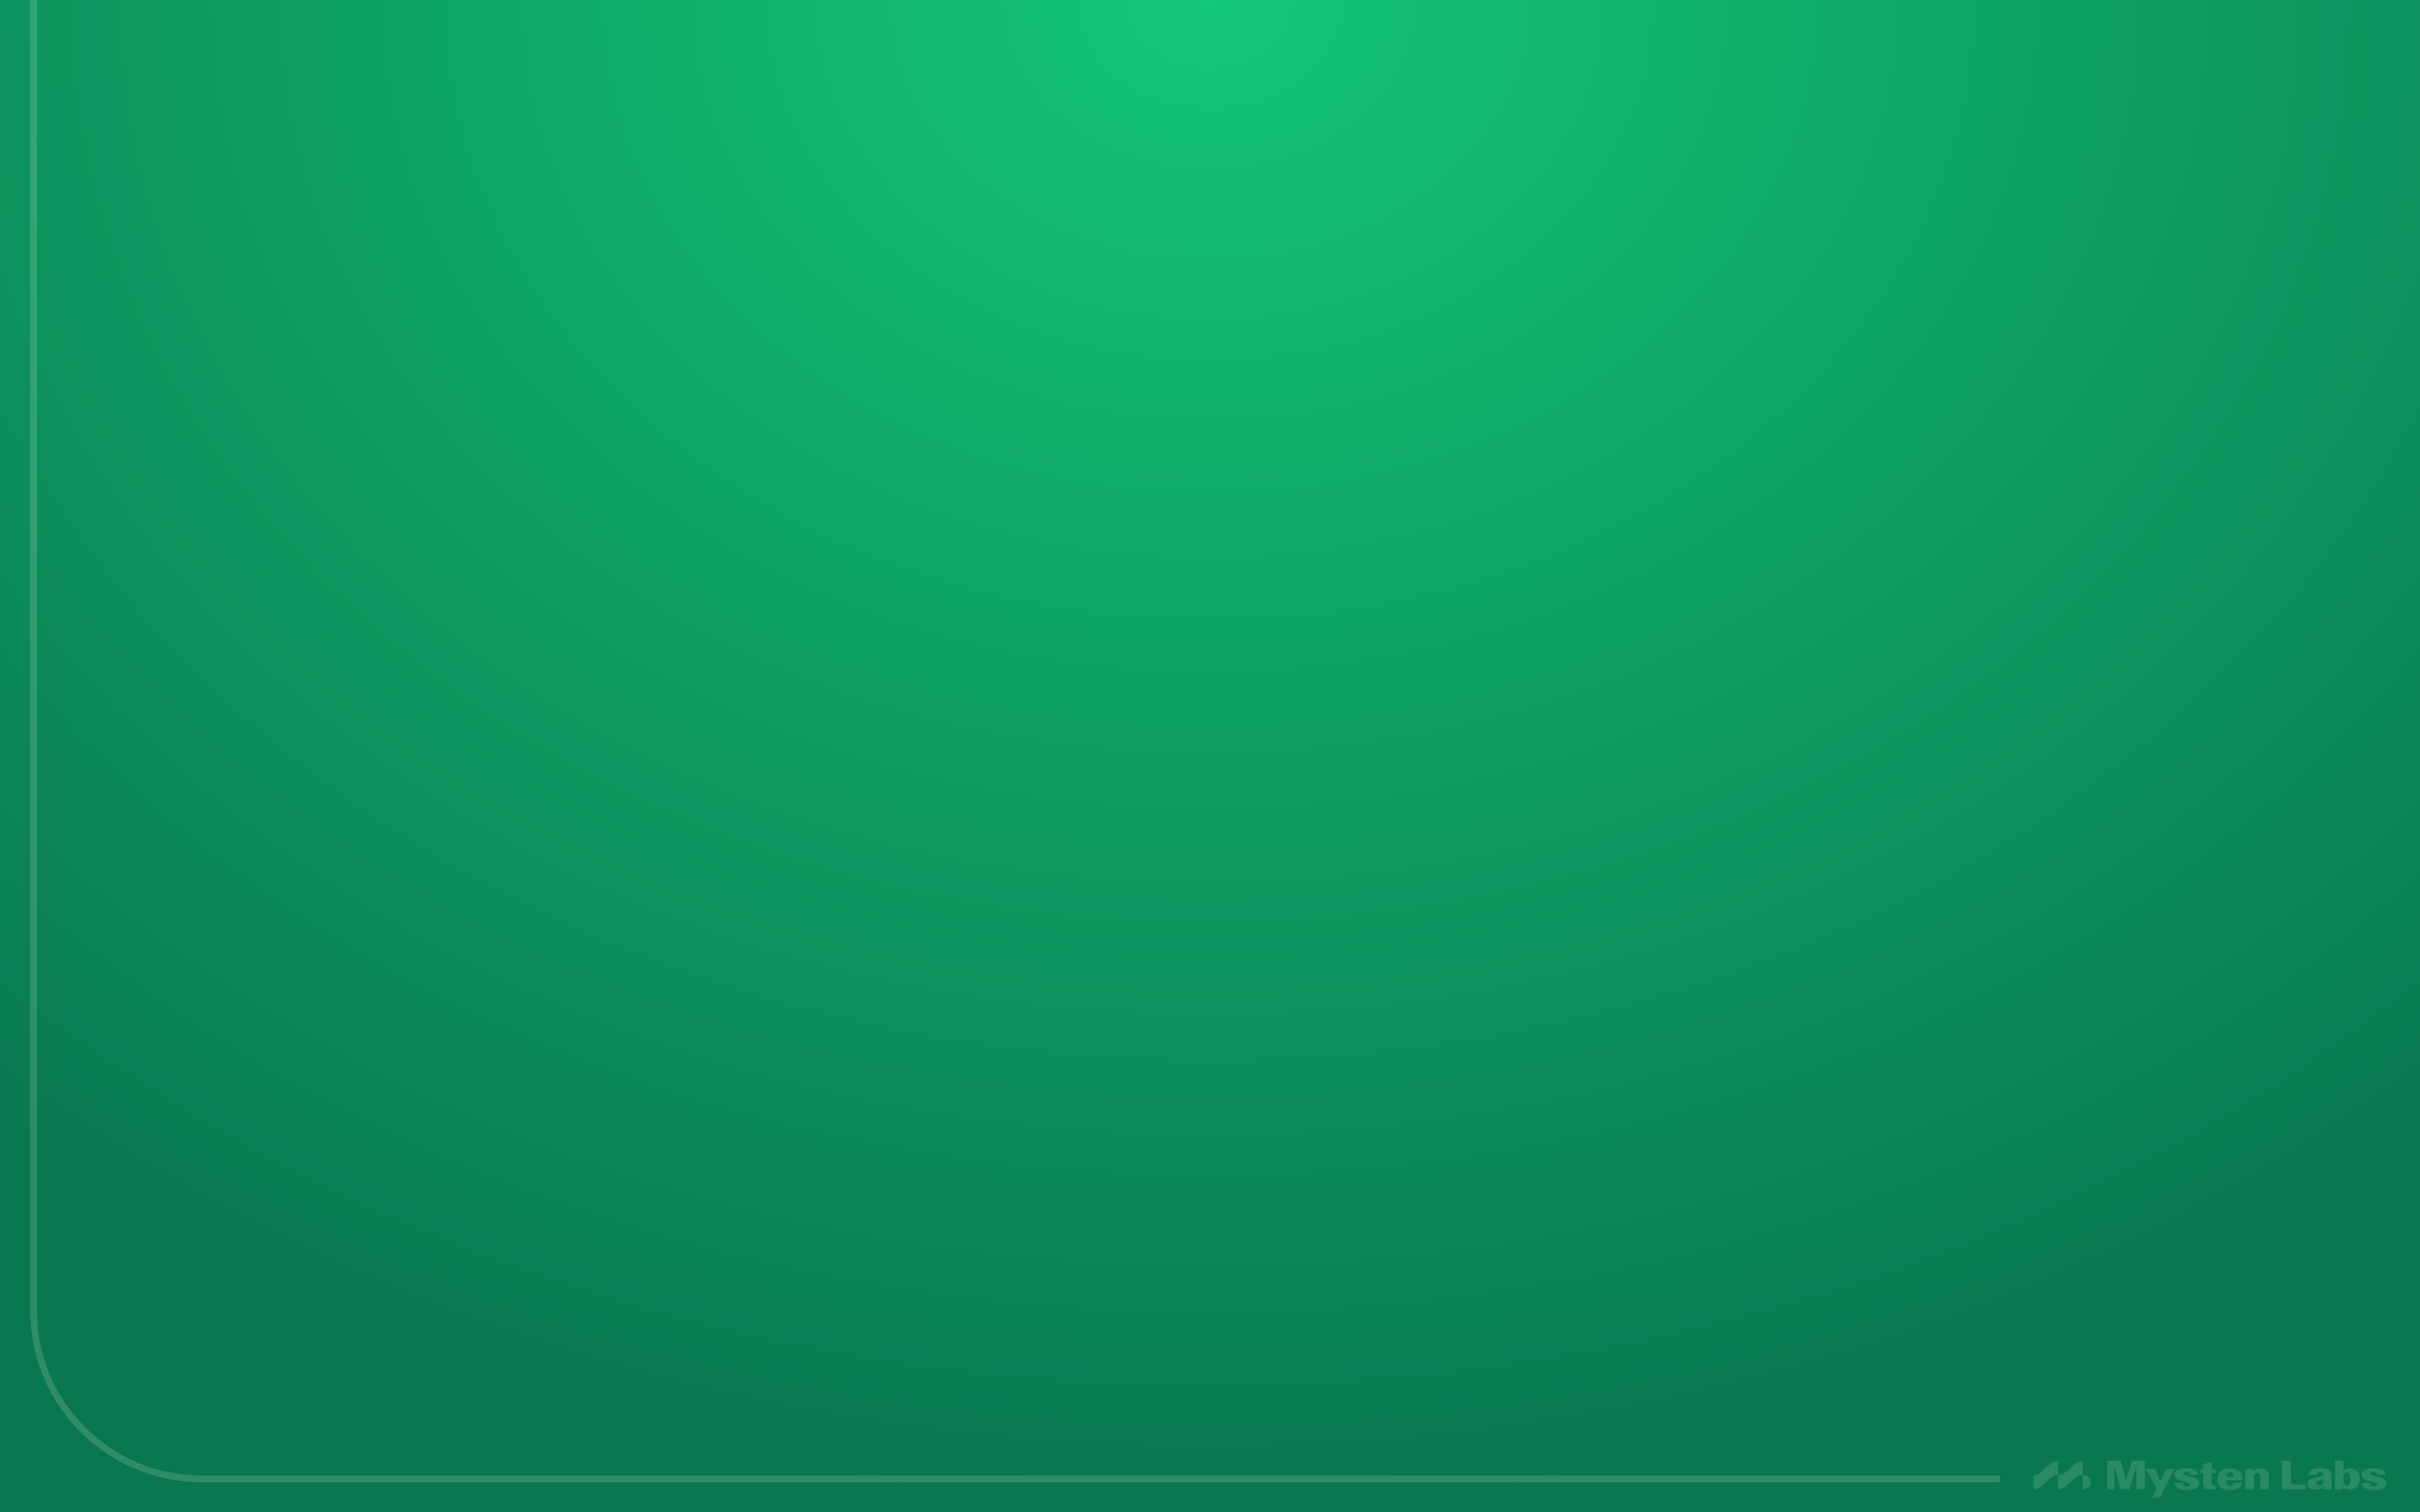 <svg viewBox="0 0 1440 900" fill="none" xmlns="http://www.w3.org/2000/svg">
<rect x="0" y="0" width="1440" height="900" fill="#333333" stroke="none"/>
<g clip-path="url(#clip0_17_16266)">
<rect width="1440" height="900" fill="white"/>
<rect width="1440" height="900" fill="url(#paint0_radial_17_16266)"/>
<path opacity="0.16" d="M20 -124V780C20 835.229 64.772 880 120 880H1190" stroke="#FBFFDD" stroke-width="4"/>
<g opacity="0.14">
<path d="M1210 886.221C1216.12 886.221 1218.54 877.73 1224.65 877.73V869.238C1218.54 869.238 1216.12 877.73 1210 877.73V886.221Z" fill="#FBFFDD"/>
<path d="M1224.66 886.221C1230.78 886.221 1233.2 877.73 1239.31 877.73V869.238C1233.2 869.238 1230.78 877.73 1224.66 877.73V886.221Z" fill="#FBFFDD"/>
<path d="M1239.31 886.221C1240.61 886.221 1241.85 885.773 1242.77 884.977C1243.68 884.181 1244.2 883.101 1244.2 881.975C1244.2 880.849 1243.68 879.769 1242.77 878.973C1241.85 878.177 1240.61 877.729 1239.31 877.729V886.221Z" fill="#FBFFDD"/>
<path d="M1268.59 869.238H1276.29V886.285H1271.25V872.769L1267.1 886.285H1261.84L1258.05 872.87V886.285H1254V869.238H1261.84L1265 880.881L1268.59 869.238Z" fill="#FBFFDD"/>
<path d="M1289.04 874.111H1293.78L1285.34 891.158H1280.72L1283.18 886.212L1277.18 874.111H1282.45L1285.53 881.49L1289.04 874.111Z" fill="#FBFFDD"/>
<path d="M1293.66 882.319H1298.98C1299.04 883.656 1299.88 884.581 1301.51 884.581C1302.6 884.581 1303.36 884.192 1303.36 883.532C1303.36 882.616 1302.3 882.342 1300.44 881.829L1297.89 881.146C1295.28 880.418 1293.94 879.245 1293.94 877.482C1293.94 875.091 1296.49 873.731 1300.97 873.731C1305.34 873.731 1307.89 875.105 1308.23 877.601H1303.36C1303.3 877.089 1303.02 876.615 1302.57 876.282C1302.12 875.949 1301.53 875.785 1300.94 875.824C1299.79 875.824 1299.26 876.282 1299.26 876.772C1299.26 877.578 1300.44 877.894 1302.06 878.334L1304.64 879.039C1306.1 879.429 1308.68 880.281 1308.68 882.667C1308.68 885.053 1306.1 886.683 1301.25 886.683C1296.74 886.674 1294.11 885.14 1293.66 882.319Z" fill="#FBFFDD"/>
<path d="M1318.48 876.566H1316.02V882.52C1316.02 883.615 1316.18 883.761 1318.03 883.761H1318.48V886.294H1315.32C1311.93 886.294 1310.95 885.442 1310.95 882.108V876.566H1309.26V874.13H1310.97V871.45L1316.02 869.747V874.13H1318.48V876.566Z" fill="#FBFFDD"/>
<path d="M1334.44 880.857H1324.59C1324.7 883.825 1325.55 884.485 1326.89 884.485C1328.15 884.485 1328.8 883.802 1328.96 882.318H1334.17C1333.84 884.874 1331.51 886.674 1326.89 886.674C1321.53 886.674 1319.32 883.894 1319.32 880.322C1319.32 876.571 1321.59 873.722 1327.03 873.722C1331.65 873.722 1334.45 876.255 1334.45 880.395L1334.44 880.857ZM1324.72 878.664H1329.04V878.59C1329.04 876.548 1328.03 875.911 1326.99 875.911C1325.51 875.911 1324.81 877.152 1324.72 878.664Z" fill="#FBFFDD"/>
<path d="M1350.01 878.128V886.285H1344.96V878.856C1344.96 877.368 1344.44 876.639 1343.11 876.639C1341.79 876.639 1341.07 877.441 1341.07 879.387V886.257H1336.03V876.374C1336.03 875.815 1336.03 874.693 1335.97 874.111H1340.99V875.742C1341.63 874.574 1343.09 873.722 1345.33 873.722C1348.33 873.722 1350.01 875.036 1350.01 878.128Z" fill="#FBFFDD"/>
<path d="M1363.25 883.29H1372.14V886.285H1357.91V869.238H1363.23L1363.25 883.29Z" fill="#FBFFDD"/>
<path d="M1382.54 886.285V884.581C1381.73 885.776 1380.33 886.459 1378 886.459C1374.81 886.459 1373.08 885.044 1373.08 882.854C1373.08 880.491 1375.18 879.736 1378.25 879.191L1379.52 878.971C1381.78 878.581 1382.46 878.265 1382.46 877.317C1382.46 876.465 1381.84 875.902 1380.72 875.902C1380.46 875.876 1380.19 875.901 1379.95 875.976C1379.7 876.051 1379.47 876.174 1379.29 876.336C1379.1 876.498 1378.96 876.694 1378.87 876.91C1378.79 877.126 1378.76 877.356 1378.79 877.583H1373.59C1373.72 874.931 1375.99 873.713 1380.76 873.713C1385.69 873.713 1387.39 875.197 1387.39 877.752V884.352C1387.39 885.154 1387.39 885.813 1387.48 886.299L1382.54 886.285ZM1382.35 881.755V880.294C1381.98 880.441 1381.53 880.587 1380.8 880.807L1380.38 880.931C1379.01 881.32 1378.34 881.586 1378.34 882.465C1378.34 883.267 1378.96 883.839 1380.16 883.839C1381.55 883.825 1382.34 883.024 1382.34 881.755H1382.35Z" fill="#FBFFDD"/>
<path d="M1404.14 880.102C1404.14 883.729 1401.9 886.431 1397.82 886.431C1397.16 886.452 1396.51 886.35 1395.9 886.132C1395.29 885.914 1394.74 885.585 1394.29 885.167L1393.9 886.285H1389.42V869.238H1394.46V875.353C1394.9 874.84 1395.47 874.425 1396.13 874.142C1396.78 873.858 1397.51 873.714 1398.24 873.722C1402.37 873.722 1404.14 876.424 1404.14 880.102ZM1398.62 880.102C1398.62 877.4 1397.76 876.278 1396.44 876.278C1394.92 876.278 1394.33 877.4 1394.33 880.102C1394.33 882.291 1394.92 883.876 1396.44 883.876C1398.05 883.894 1398.64 882.291 1398.64 880.102H1398.62Z" fill="#FBFFDD"/>
<path d="M1404.99 882.319H1410.31C1410.36 883.656 1411.2 884.581 1412.83 884.581C1413.92 884.581 1414.67 884.192 1414.67 883.532C1414.67 882.616 1413.62 882.342 1411.76 881.829L1409.22 881.146C1406.58 880.418 1405.26 879.245 1405.26 877.482C1405.26 875.091 1407.81 873.731 1412.3 873.731C1416.67 873.731 1419.22 875.105 1419.55 877.601H1414.68C1414.63 877.089 1414.35 876.615 1413.9 876.282C1413.44 875.95 1412.86 875.785 1412.27 875.824C1411.12 875.824 1410.59 876.282 1410.59 876.772C1410.59 877.578 1411.77 877.894 1413.39 878.334L1415.97 879.039C1417.43 879.429 1420.01 880.281 1420.01 882.667C1420.01 885.053 1417.43 886.683 1412.58 886.683C1408.07 886.674 1405.43 885.14 1404.99 882.319Z" fill="#FBFFDD"/>
</g>
</g>
<defs>
<radialGradient id="paint0_radial_17_16266" cx="0" cy="0" r="1" gradientUnits="userSpaceOnUse" gradientTransform="translate(720) rotate(90) scale(900 1118.93)">
<stop stop-color="#14C57A"/>
<stop offset="1" stop-color="#097750"/>
</radialGradient>
<clipPath id="clip0_17_16266">
<rect width="1440" height="900" fill="white"/>
</clipPath>
</defs>
</svg>
